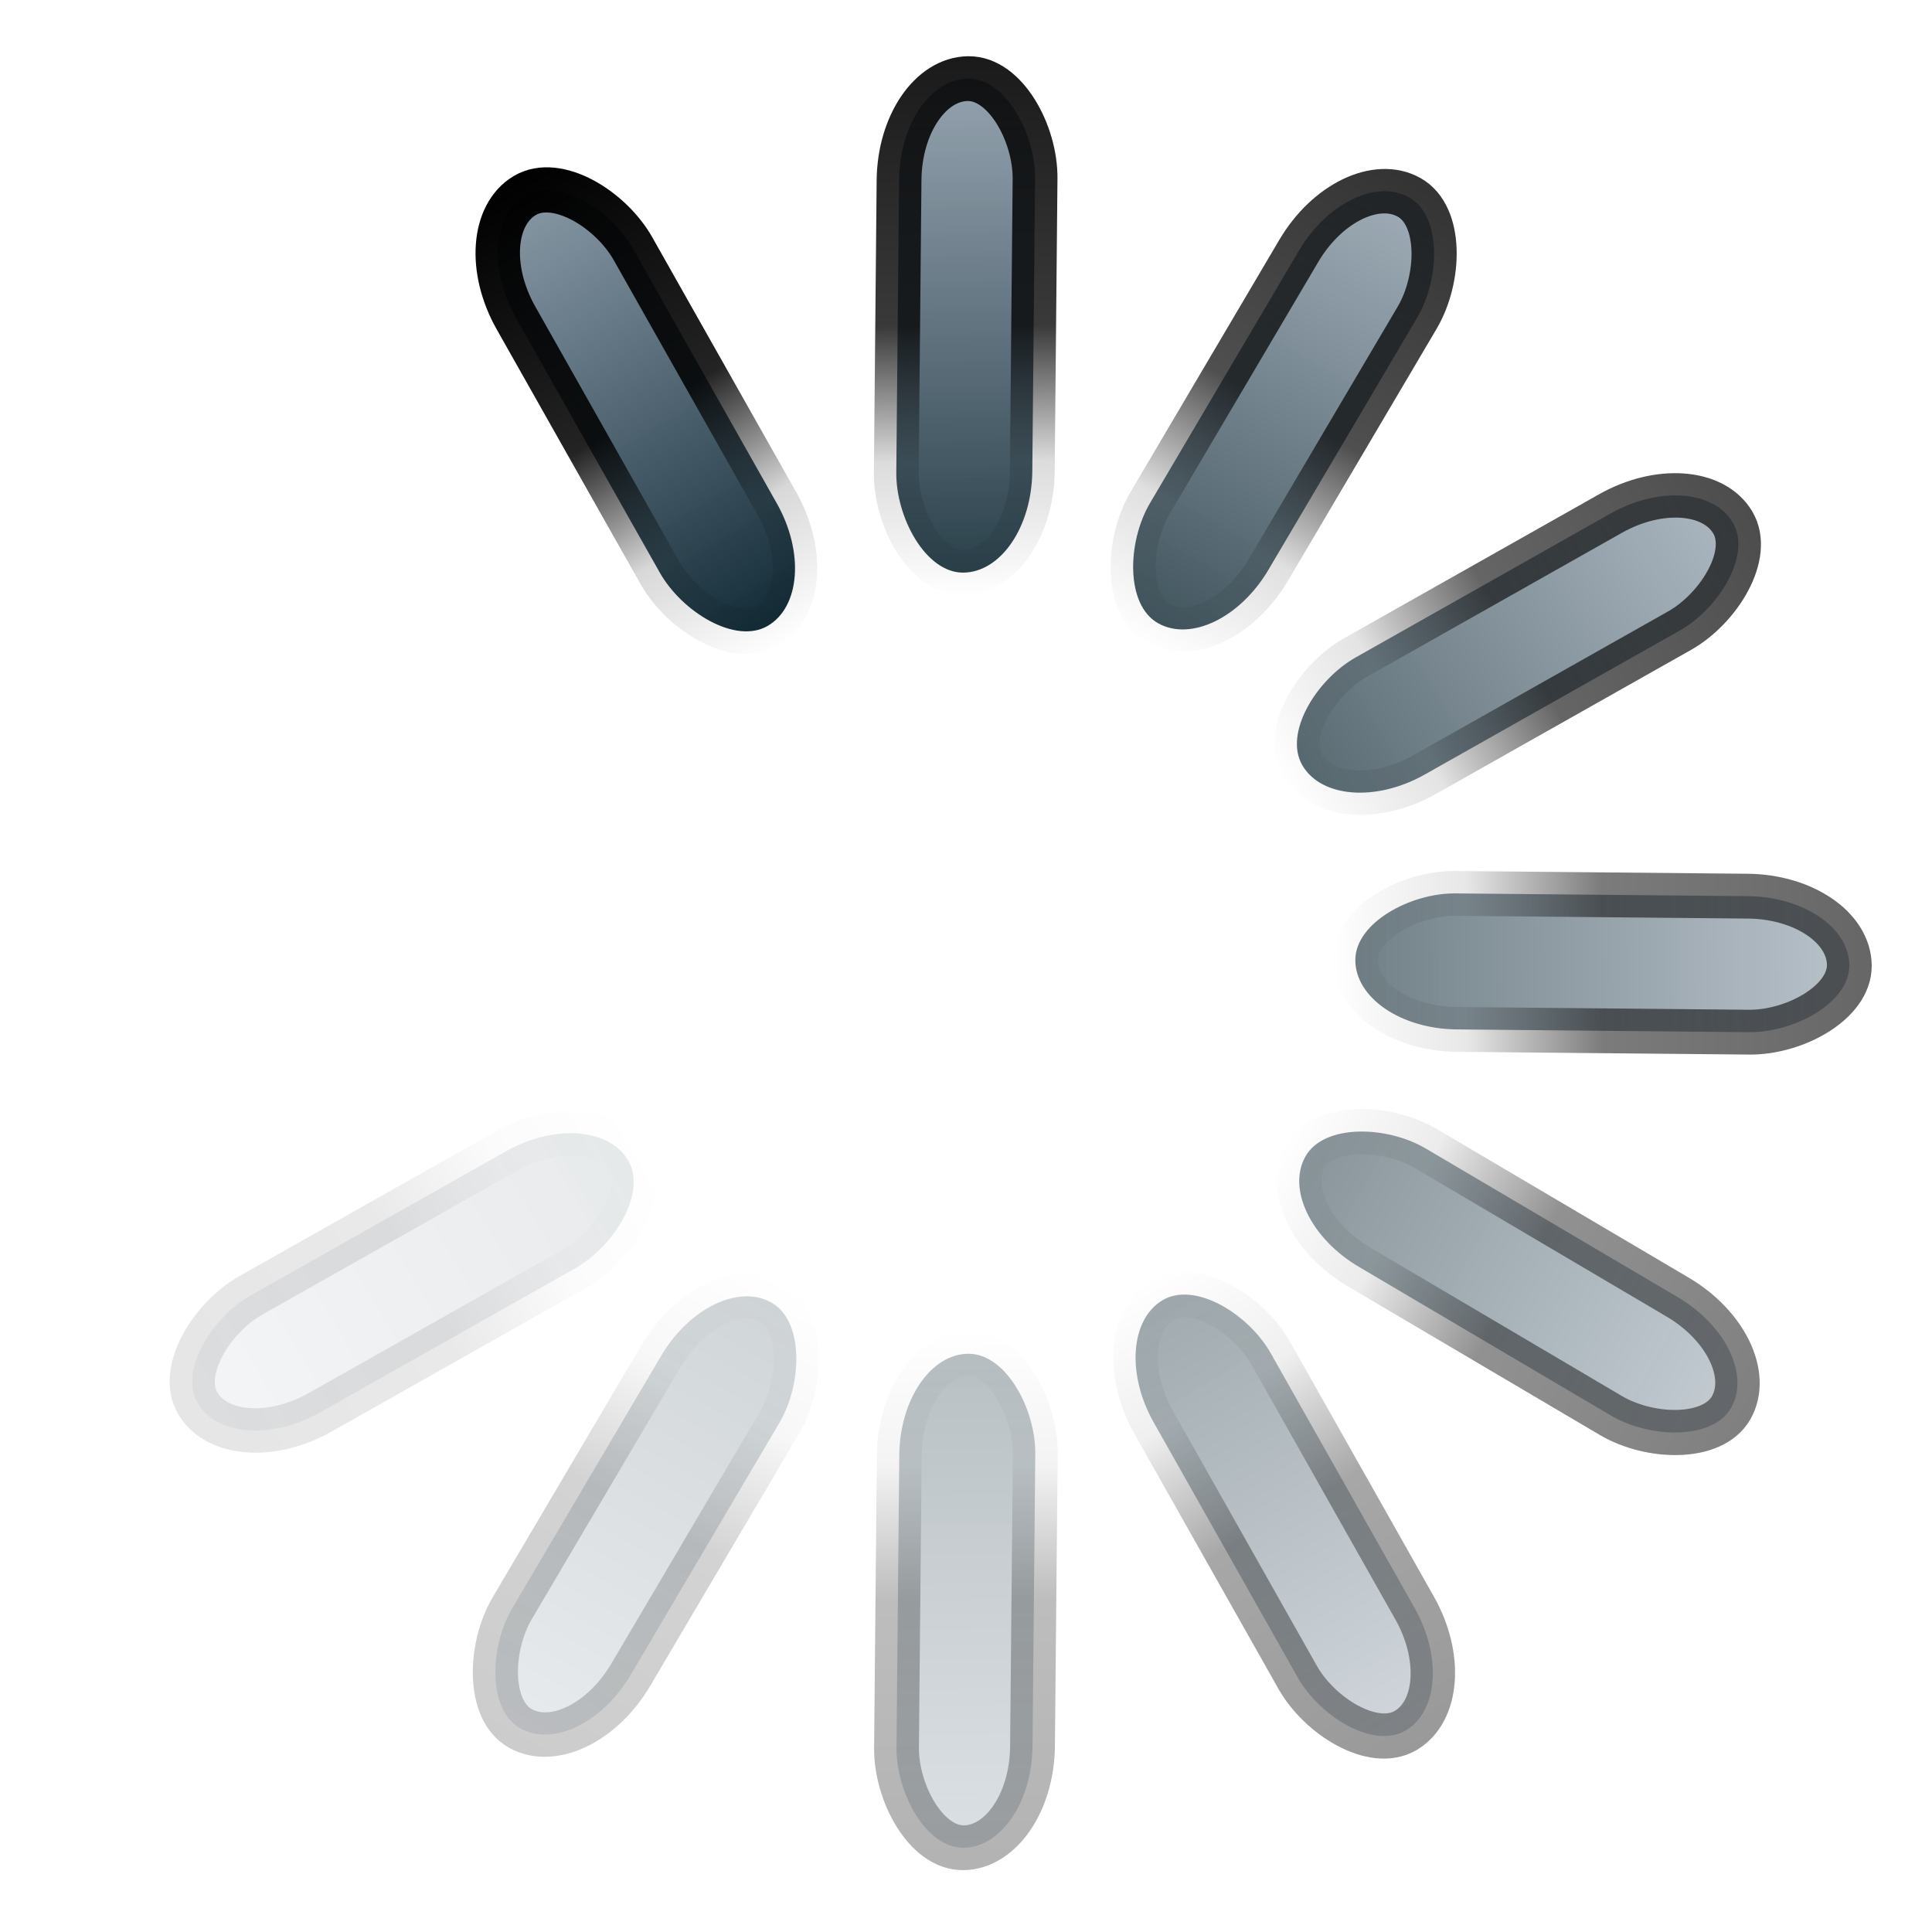 <?xml version="1.0" encoding="UTF-8" standalone="no"?>
<!-- Created with Inkscape (http://www.inkscape.org/) -->
<svg
   xmlns:dc="http://purl.org/dc/elements/1.1/"
   xmlns:cc="http://web.resource.org/cc/"
   xmlns:rdf="http://www.w3.org/1999/02/22-rdf-syntax-ns#"
   xmlns:svg="http://www.w3.org/2000/svg"
   xmlns="http://www.w3.org/2000/svg"
   xmlns:xlink="http://www.w3.org/1999/xlink"
   xmlns:sodipodi="http://sodipodi.sourceforge.net/DTD/sodipodi-0.dtd"
   xmlns:inkscape="http://www.inkscape.org/namespaces/inkscape"
   width="48px"
   height="48px"
   id="svg2518"
   sodipodi:version="0.32"
   inkscape:version="0.45"
   sodipodi:docbase="/home/karl/workspace/wine-doors/wine-doors/trunk/pixmaps"
   sodipodi:docname="throbber.11.svg"
   inkscape:output_extension="org.inkscape.output.svg.inkscape"
   inkscape:export-filename="/home/karl/workspace/wine-doors/wine-doors/trunk/pixmaps/throbber.11.png"
   inkscape:export-xdpi="90"
   inkscape:export-ydpi="90"
   sodipodi:modified="TRUE">
  <defs
     id="defs2520">
    <linearGradient
       id="linearGradient20179">
      <stop
         id="stop20181"
         offset="0"
         style="stop-color:black;stop-opacity:1;" />
      <stop
         style="stop-color:black;stop-opacity:0.861;"
         offset="0.5"
         id="stop20346" />
      <stop
         id="stop20348"
         offset="0.75"
         style="stop-color:black;stop-opacity:0.153;" />
      <stop
         id="stop20183"
         offset="1"
         style="stop-color:black;stop-opacity:0;" />
    </linearGradient>
    <linearGradient
       id="linearGradient20159">
      <stop
         id="stop20161"
         offset="0"
         style="stop-color:#0c252f;stop-opacity:1;" />
      <stop
         id="stop20163"
         offset="1"
         style="stop-color:#28455d;stop-opacity:0.526;" />
    </linearGradient>
    <linearGradient
       inkscape:collect="always"
       xlink:href="#linearGradient20159"
       id="linearGradient2781"
       gradientUnits="userSpaceOnUse"
       gradientTransform="matrix(0.704,-1.4364062e-7,1.7771628e-7,0.89,4.387,-1.853)"
       x1="28.956"
       y1="19.1"
       x2="28.956"
       y2="3.869" />
    <linearGradient
       inkscape:collect="always"
       xlink:href="#linearGradient20179"
       id="linearGradient2783"
       gradientUnits="userSpaceOnUse"
       gradientTransform="matrix(0.704,-1.4364062e-7,1.7771628e-7,0.89,4.387,-1.853)"
       x1="31.1"
       y1="3.9"
       x2="31.1"
       y2="19.1" />
    <linearGradient
       inkscape:collect="always"
       xlink:href="#linearGradient20159"
       id="linearGradient3772"
       gradientUnits="userSpaceOnUse"
       gradientTransform="matrix(0.704,-1.7967874e-7,1.6275947e-7,0.89,13.024,-16.987)"
       x1="28.956"
       y1="19.1"
       x2="28.956"
       y2="3.869" />
    <linearGradient
       inkscape:collect="always"
       xlink:href="#linearGradient20179"
       id="linearGradient3774"
       gradientUnits="userSpaceOnUse"
       gradientTransform="matrix(0.704,-1.7967874e-7,1.6275947e-7,0.89,13.024,-16.987)"
       x1="31.1"
       y1="3.9"
       x2="31.1"
       y2="19.1" />
    <linearGradient
       inkscape:collect="always"
       xlink:href="#linearGradient20159"
       id="linearGradient4747"
       gradientUnits="userSpaceOnUse"
       gradientTransform="matrix(0.704,-1.9627756e-7,1.9844066e-7,0.89,12.852,-34.558)"
       x1="28.956"
       y1="19.1"
       x2="28.956"
       y2="3.869" />
    <linearGradient
       inkscape:collect="always"
       xlink:href="#linearGradient20179"
       id="linearGradient4749"
       gradientUnits="userSpaceOnUse"
       gradientTransform="matrix(0.704,-1.9627756e-7,1.9844066e-7,0.89,12.852,-34.558)"
       x1="31.1"
       y1="3.9"
       x2="31.1"
       y2="19.1" />
    <linearGradient
       inkscape:collect="always"
       xlink:href="#linearGradient20159"
       id="linearGradient4755"
       gradientUnits="userSpaceOnUse"
       gradientTransform="matrix(0.704,-1.9622039e-7,1.9863636e-7,0.89,3.919,-49.858)"
       x1="28.956"
       y1="19.1"
       x2="28.956"
       y2="3.869" />
    <linearGradient
       inkscape:collect="always"
       xlink:href="#linearGradient20179"
       id="linearGradient4757"
       gradientUnits="userSpaceOnUse"
       gradientTransform="matrix(0.704,-1.9622039e-7,1.9863636e-7,0.89,3.919,-49.858)"
       x1="31.1"
       y1="3.9"
       x2="31.1"
       y2="19.1" />
    <linearGradient
       inkscape:collect="always"
       xlink:href="#linearGradient20159"
       id="linearGradient4761"
       gradientUnits="userSpaceOnUse"
       gradientTransform="matrix(0.704,-2.4063262e-7,2.0791937e-7,0.89,-11.384,-58.788)"
       x1="28.956"
       y1="19.1"
       x2="28.956"
       y2="3.869" />
    <linearGradient
       inkscape:collect="always"
       xlink:href="#linearGradient20179"
       id="linearGradient4763"
       gradientUnits="userSpaceOnUse"
       gradientTransform="matrix(0.704,-2.4063262e-7,2.0791937e-7,0.89,-11.384,-58.788)"
       x1="31.1"
       y1="3.9"
       x2="31.1"
       y2="19.1" />
    <linearGradient
       inkscape:collect="always"
       xlink:href="#linearGradient20159"
       id="linearGradient4767"
       gradientUnits="userSpaceOnUse"
       gradientTransform="matrix(0.704,-2.5723144e-7,2.4360056e-7,0.89,-28.955,-58.955)"
       x1="28.956"
       y1="19.1"
       x2="28.956"
       y2="3.869" />
    <linearGradient
       inkscape:collect="always"
       xlink:href="#linearGradient20179"
       id="linearGradient4769"
       gradientUnits="userSpaceOnUse"
       gradientTransform="matrix(0.704,-2.5723144e-7,2.4360056e-7,0.89,-28.955,-58.955)"
       x1="31.1"
       y1="3.9"
       x2="31.1"
       y2="19.1" />
    <linearGradient
       inkscape:collect="always"
       xlink:href="#linearGradient20159"
       id="linearGradient4773"
       gradientUnits="userSpaceOnUse"
       gradientTransform="matrix(0.704,-2.5717427e-7,2.4379626e-7,0.89,-44.086,-50.315)"
       x1="28.956"
       y1="19.1"
       x2="28.956"
       y2="3.869" />
    <linearGradient
       inkscape:collect="always"
       xlink:href="#linearGradient20179"
       id="linearGradient4775"
       gradientUnits="userSpaceOnUse"
       gradientTransform="matrix(0.704,-2.5717427e-7,2.4379626e-7,0.89,-44.086,-50.315)"
       x1="31.1"
       y1="3.9"
       x2="31.1"
       y2="19.1" />
    <linearGradient
       inkscape:collect="always"
       xlink:href="#linearGradient20159"
       id="linearGradient4779"
       gradientUnits="userSpaceOnUse"
       gradientTransform="matrix(0.704,-3.015865e-7,2.5307927e-7,0.89,-52.724,-35.181)"
       x1="28.956"
       y1="19.1"
       x2="28.956"
       y2="3.869" />
    <linearGradient
       inkscape:collect="always"
       xlink:href="#linearGradient20179"
       id="linearGradient4781"
       gradientUnits="userSpaceOnUse"
       gradientTransform="matrix(0.704,-3.015865e-7,2.5307927e-7,0.89,-52.724,-35.181)"
       x1="31.1"
       y1="3.9"
       x2="31.1"
       y2="19.1" />
    <linearGradient
       inkscape:collect="always"
       xlink:href="#linearGradient20159"
       id="linearGradient4785"
       gradientUnits="userSpaceOnUse"
       gradientTransform="matrix(0.704,-3.1818532e-7,2.8876047e-7,0.89,-52.552,-17.61)"
       x1="28.956"
       y1="19.1"
       x2="28.956"
       y2="3.869" />
    <linearGradient
       inkscape:collect="always"
       xlink:href="#linearGradient20179"
       id="linearGradient4787"
       gradientUnits="userSpaceOnUse"
       gradientTransform="matrix(0.704,-3.1818532e-7,2.8876047e-7,0.89,-52.552,-17.61)"
       x1="31.1"
       y1="3.9"
       x2="31.1"
       y2="19.1" />
    <linearGradient
       inkscape:collect="always"
       xlink:href="#linearGradient20159"
       id="linearGradient4791"
       gradientUnits="userSpaceOnUse"
       gradientTransform="matrix(0.704,-3.1812815e-7,2.8895618e-7,0.89,-43.618,-2.31)"
       x1="28.956"
       y1="19.1"
       x2="28.956"
       y2="3.869" />
    <linearGradient
       inkscape:collect="always"
       xlink:href="#linearGradient20179"
       id="linearGradient4793"
       gradientUnits="userSpaceOnUse"
       gradientTransform="matrix(0.704,-3.1812815e-7,2.8895618e-7,0.89,-43.618,-2.31)"
       x1="31.1"
       y1="3.9"
       x2="31.1"
       y2="19.1" />
    <linearGradient
       inkscape:collect="always"
       xlink:href="#linearGradient20159"
       id="linearGradient4807"
       gradientUnits="userSpaceOnUse"
       gradientTransform="matrix(0.704,-1.4364062e-7,1.7771628e-7,0.89,4.387,-1.853)"
       x1="28.956"
       y1="19.1"
       x2="28.956"
       y2="3.869" />
    <linearGradient
       inkscape:collect="always"
       xlink:href="#linearGradient20179"
       id="linearGradient4809"
       gradientUnits="userSpaceOnUse"
       gradientTransform="matrix(0.704,-1.4364062e-7,1.7771628e-7,0.89,4.387,-1.853)"
       x1="31.1"
       y1="3.9"
       x2="31.1"
       y2="19.1" />
    <linearGradient
       inkscape:collect="always"
       xlink:href="#linearGradient20159"
       id="linearGradient4811"
       gradientUnits="userSpaceOnUse"
       gradientTransform="matrix(0.704,-1.7967874e-7,1.6275947e-7,0.89,13.024,-16.987)"
       x1="28.956"
       y1="19.1"
       x2="28.956"
       y2="3.869" />
    <linearGradient
       inkscape:collect="always"
       xlink:href="#linearGradient20179"
       id="linearGradient4813"
       gradientUnits="userSpaceOnUse"
       gradientTransform="matrix(0.704,-1.7967874e-7,1.6275947e-7,0.89,13.024,-16.987)"
       x1="31.1"
       y1="3.9"
       x2="31.1"
       y2="19.1" />
    <linearGradient
       inkscape:collect="always"
       xlink:href="#linearGradient20159"
       id="linearGradient4815"
       gradientUnits="userSpaceOnUse"
       gradientTransform="matrix(0.704,-1.9627756e-7,1.9844066e-7,0.89,12.852,-34.558)"
       x1="28.956"
       y1="19.1"
       x2="28.956"
       y2="3.869" />
    <linearGradient
       inkscape:collect="always"
       xlink:href="#linearGradient20179"
       id="linearGradient4817"
       gradientUnits="userSpaceOnUse"
       gradientTransform="matrix(0.704,-1.9627756e-7,1.9844066e-7,0.89,12.852,-34.558)"
       x1="31.1"
       y1="3.9"
       x2="31.1"
       y2="19.1" />
    <linearGradient
       inkscape:collect="always"
       xlink:href="#linearGradient20159"
       id="linearGradient4819"
       gradientUnits="userSpaceOnUse"
       gradientTransform="matrix(0.704,-1.9622039e-7,1.9863636e-7,0.89,3.919,-49.858)"
       x1="28.956"
       y1="19.1"
       x2="28.956"
       y2="3.869" />
    <linearGradient
       inkscape:collect="always"
       xlink:href="#linearGradient20179"
       id="linearGradient4821"
       gradientUnits="userSpaceOnUse"
       gradientTransform="matrix(0.704,-1.9622039e-7,1.9863636e-7,0.89,3.919,-49.858)"
       x1="31.1"
       y1="3.9"
       x2="31.1"
       y2="19.1" />
    <linearGradient
       inkscape:collect="always"
       xlink:href="#linearGradient20159"
       id="linearGradient4823"
       gradientUnits="userSpaceOnUse"
       gradientTransform="matrix(0.704,-2.4063262e-7,2.0791937e-7,0.89,-11.384,-58.788)"
       x1="28.956"
       y1="19.1"
       x2="28.956"
       y2="3.869" />
    <linearGradient
       inkscape:collect="always"
       xlink:href="#linearGradient20179"
       id="linearGradient4825"
       gradientUnits="userSpaceOnUse"
       gradientTransform="matrix(0.704,-2.4063262e-7,2.0791937e-7,0.89,-11.384,-58.788)"
       x1="31.1"
       y1="3.9"
       x2="31.1"
       y2="19.1" />
    <linearGradient
       inkscape:collect="always"
       xlink:href="#linearGradient20159"
       id="linearGradient4827"
       gradientUnits="userSpaceOnUse"
       gradientTransform="matrix(0.704,-2.5723144e-7,2.4360056e-7,0.89,-28.955,-58.955)"
       x1="28.956"
       y1="19.1"
       x2="28.956"
       y2="3.869" />
    <linearGradient
       inkscape:collect="always"
       xlink:href="#linearGradient20179"
       id="linearGradient4829"
       gradientUnits="userSpaceOnUse"
       gradientTransform="matrix(0.704,-2.5723144e-7,2.4360056e-7,0.89,-28.955,-58.955)"
       x1="31.1"
       y1="3.9"
       x2="31.1"
       y2="19.1" />
    <linearGradient
       inkscape:collect="always"
       xlink:href="#linearGradient20159"
       id="linearGradient4831"
       gradientUnits="userSpaceOnUse"
       gradientTransform="matrix(0.704,-2.5717427e-7,2.4379626e-7,0.89,-44.086,-50.315)"
       x1="28.956"
       y1="19.1"
       x2="28.956"
       y2="3.869" />
    <linearGradient
       inkscape:collect="always"
       xlink:href="#linearGradient20179"
       id="linearGradient4833"
       gradientUnits="userSpaceOnUse"
       gradientTransform="matrix(0.704,-2.5717427e-7,2.4379626e-7,0.89,-44.086,-50.315)"
       x1="31.1"
       y1="3.9"
       x2="31.1"
       y2="19.1" />
    <linearGradient
       inkscape:collect="always"
       xlink:href="#linearGradient20159"
       id="linearGradient4835"
       gradientUnits="userSpaceOnUse"
       gradientTransform="matrix(0.704,-3.015865e-7,2.5307927e-7,0.89,-52.724,-35.181)"
       x1="28.956"
       y1="19.1"
       x2="28.956"
       y2="3.869" />
    <linearGradient
       inkscape:collect="always"
       xlink:href="#linearGradient20179"
       id="linearGradient4837"
       gradientUnits="userSpaceOnUse"
       gradientTransform="matrix(0.704,-3.015865e-7,2.5307927e-7,0.89,-52.724,-35.181)"
       x1="31.1"
       y1="3.9"
       x2="31.1"
       y2="19.1" />
    <linearGradient
       inkscape:collect="always"
       xlink:href="#linearGradient20159"
       id="linearGradient4839"
       gradientUnits="userSpaceOnUse"
       gradientTransform="matrix(0.704,-3.1818532e-7,2.8876047e-7,0.89,-52.552,-17.61)"
       x1="28.956"
       y1="19.1"
       x2="28.956"
       y2="3.869" />
    <linearGradient
       inkscape:collect="always"
       xlink:href="#linearGradient20179"
       id="linearGradient4841"
       gradientUnits="userSpaceOnUse"
       gradientTransform="matrix(0.704,-3.1818532e-7,2.8876047e-7,0.89,-52.552,-17.61)"
       x1="31.1"
       y1="3.9"
       x2="31.1"
       y2="19.1" />
    <linearGradient
       inkscape:collect="always"
       xlink:href="#linearGradient20159"
       id="linearGradient4843"
       gradientUnits="userSpaceOnUse"
       gradientTransform="matrix(0.704,-3.1812815e-7,2.8895618e-7,0.89,-43.618,-2.31)"
       x1="28.956"
       y1="19.1"
       x2="28.956"
       y2="3.869" />
    <linearGradient
       inkscape:collect="always"
       xlink:href="#linearGradient20179"
       id="linearGradient4845"
       gradientUnits="userSpaceOnUse"
       gradientTransform="matrix(0.704,-3.1812815e-7,2.8895618e-7,0.89,-43.618,-2.31)"
       x1="31.1"
       y1="3.9"
       x2="31.1"
       y2="19.1" />
  </defs>
  <sodipodi:namedview
     id="base"
     pagecolor="#ffffff"
     bordercolor="#666666"
     borderopacity="1.0"
     inkscape:pageopacity="0.0"
     inkscape:pageshadow="2"
     inkscape:zoom="15.541667"
     inkscape:cx="24"
     inkscape:cy="24"
     inkscape:current-layer="layer1"
     showgrid="false"
     inkscape:grid-bbox="true"
     inkscape:document-units="px"
     showguides="true"
     inkscape:guide-bbox="true"
     inkscape:window-width="1280"
     inkscape:window-height="972"
     inkscape:window-x="3"
     inkscape:window-y="21">
    <sodipodi:guide
       orientation="vertical"
       position="24.007"
       id="guide2566" />
    <sodipodi:guide
       orientation="horizontal"
       position="23.991"
       id="guide2568" />
    <sodipodi:guide
       orientation="horizontal"
       position="45.464"
       id="guide2682" />
    <sodipodi:guide
       orientation="horizontal"
       position="33.789"
       id="guide2684" />
    <sodipodi:guide
       orientation="vertical"
       position="21.7"
       id="guide2686" />
    <sodipodi:guide
       orientation="vertical"
       position="26.182"
       id="guide2688" />
    <sodipodi:guide
       orientation="horizontal"
       position="33.376"
       id="guide2690" />
    <sodipodi:guide
       orientation="horizontal"
       position="46.585"
       id="guide2692" />
    <sodipodi:guide
       orientation="horizontal"
       position="1.48"
       id="guide4847" />
  </sodipodi:namedview>
  <g
     id="layer1"
     inkscape:label="Layer 1"
     inkscape:groupmode="layer"
     style="display:inline">
    <g
       id="g4795"
       transform="matrix(0.866,-0.5,0.5,0.866,-8.803,15.146)"
       inkscape:transform-center-x="-1.3252678">
      <rect
         transform="matrix(1,-9.6811419e-3,-9.57398e-3,1,0,0)"
         inkscape:transform-center-y="-15.845624"
         height="12.278"
         x="22.395"
         y="2.244"
         ry="2.505"
         rx="2.533"
         width="3.378"
         id="rect20203"
         style="color:#000000;fill:url(#linearGradient4807);fill-opacity:1;fill-rule:evenodd;stroke:url(#linearGradient4809);stroke-width:1.113;stroke-linecap:butt;stroke-linejoin:miter;marker:none;marker-start:none;marker-mid:none;marker-end:none;stroke-miterlimit:4;stroke-dasharray:none;stroke-dashoffset:0;stroke-opacity:1;visibility:visible;display:inline;overflow:visible" />
      <rect
         inkscape:transform-center-x="-7.9228119"
         transform="matrix(0.871,0.492,-0.508,0.861,0,0)"
         inkscape:transform-center-y="-13.722711"
         height="12.278"
         x="31.033"
         y="-12.889"
         ry="2.505"
         rx="2.533"
         width="3.378"
         id="rect3770"
         style="opacity:0.9;color:#000000;fill:url(#linearGradient4811);fill-opacity:1;fill-rule:evenodd;stroke:url(#linearGradient4813);stroke-width:1.113;stroke-linecap:butt;stroke-linejoin:miter;marker:none;marker-start:none;marker-mid:none;marker-end:none;stroke-miterlimit:4;stroke-dasharray:none;stroke-dashoffset:0;stroke-opacity:1;visibility:visible;display:inline;overflow:visible" />
      <rect
         inkscape:transform-center-x="-13.722714"
         transform="matrix(0.508,0.861,-0.871,0.492,0,0)"
         inkscape:transform-center-y="-7.9228103"
         height="12.278"
         x="30.861"
         y="-30.46"
         ry="2.505"
         rx="2.533"
         width="3.378"
         id="rect4745"
         style="opacity:0.8;color:#000000;fill:url(#linearGradient4815);fill-opacity:1;fill-rule:evenodd;stroke:url(#linearGradient4817);stroke-width:1.113;stroke-linecap:butt;stroke-linejoin:miter;marker:none;marker-start:none;marker-mid:none;marker-end:none;stroke-miterlimit:4;stroke-dasharray:none;stroke-dashoffset:0;stroke-opacity:1;visibility:visible;display:inline;overflow:visible" />
      <rect
         inkscape:transform-center-x="-15.845624"
         transform="matrix(9.68113e-3,1,-1,-9.5739564e-3,0,0)"
         height="12.278"
         x="21.927"
         y="-45.761"
         ry="2.505"
         rx="2.533"
         width="3.378"
         id="rect4753"
         style="opacity:0.7;color:#000000;fill:url(#linearGradient4819);fill-opacity:1;fill-rule:evenodd;stroke:url(#linearGradient4821);stroke-width:1.113;stroke-linecap:butt;stroke-linejoin:miter;marker:none;marker-start:none;marker-mid:none;marker-end:none;stroke-miterlimit:4;stroke-dasharray:none;stroke-dashoffset:0;stroke-opacity:1;visibility:visible;display:inline;overflow:visible" />
      <rect
         inkscape:transform-center-y="7.9228125"
         inkscape:transform-center-x="-13.72271"
         transform="matrix(-0.492,0.871,-0.861,-0.508,0,0)"
         height="12.278"
         x="6.625"
         y="-54.691"
         ry="2.505"
         rx="2.533"
         width="3.378"
         id="rect4759"
         style="opacity:0.6;color:#000000;fill:url(#linearGradient4823);fill-opacity:1;fill-rule:evenodd;stroke:url(#linearGradient4825);stroke-width:1.113;stroke-linecap:butt;stroke-linejoin:miter;marker:none;marker-start:none;marker-mid:none;marker-end:none;stroke-miterlimit:4;stroke-dasharray:none;stroke-dashoffset:0;stroke-opacity:1;visibility:visible;display:inline;overflow:visible" />
      <rect
         inkscape:transform-center-y="13.72271"
         inkscape:transform-center-x="-7.9228109"
         transform="matrix(-0.861,0.508,-0.492,-0.871,0,0)"
         height="12.278"
         x="-10.946"
         y="-54.858"
         ry="2.505"
         rx="2.533"
         width="3.378"
         id="rect4765"
         style="opacity:0.5;color:#000000;fill:url(#linearGradient4827);fill-opacity:1;fill-rule:evenodd;stroke:url(#linearGradient4829);stroke-width:1.113;stroke-linecap:butt;stroke-linejoin:miter;marker:none;marker-start:none;marker-mid:none;marker-end:none;stroke-miterlimit:4;stroke-dasharray:none;stroke-dashoffset:0;stroke-opacity:1;visibility:visible;display:inline;overflow:visible" />
      <rect
         inkscape:transform-center-y="15.845621"
         transform="matrix(-1,9.68113e-3,9.5739564e-3,-1,0,0)"
         height="12.278"
         x="-26.077"
         y="-46.217"
         ry="2.505"
         rx="2.533"
         width="3.378"
         id="rect4771"
         style="opacity:0.4;color:#000000;fill:url(#linearGradient4831);fill-opacity:1;fill-rule:evenodd;stroke:url(#linearGradient4833);stroke-width:1.113;stroke-linecap:butt;stroke-linejoin:miter;marker:none;marker-start:none;marker-mid:none;marker-end:none;stroke-miterlimit:4;stroke-dasharray:none;stroke-dashoffset:0;stroke-opacity:1;visibility:visible;display:inline;overflow:visible" />
      <rect
         inkscape:transform-center-x="7.9228113"
         inkscape:transform-center-y="13.722711"
         transform="matrix(-0.871,-0.492,0.508,-0.861,0,0)"
         height="12.278"
         x="-34.715"
         y="-31.084"
         ry="2.505"
         rx="2.533"
         width="3.378"
         id="rect4777"
         style="opacity:0.3;color:#000000;fill:url(#linearGradient4835);fill-opacity:1;fill-rule:evenodd;stroke:url(#linearGradient4837);stroke-width:1.113;stroke-linecap:butt;stroke-linejoin:miter;marker:none;marker-start:none;marker-mid:none;marker-end:none;stroke-miterlimit:4;stroke-dasharray:none;stroke-dashoffset:0;stroke-opacity:1;visibility:visible;display:inline;overflow:visible" />
      <rect
         inkscape:transform-center-x="13.722709"
         inkscape:transform-center-y="7.9228116"
         transform="matrix(-0.508,-0.861,0.871,-0.492,0,0)"
         height="12.278"
         x="-34.543"
         y="-13.513"
         ry="2.505"
         rx="2.533"
         width="3.378"
         id="rect4783"
         style="opacity:0.2;color:#000000;fill:url(#linearGradient4839);fill-opacity:1;fill-rule:evenodd;stroke:url(#linearGradient4841);stroke-width:1.113;stroke-linecap:butt;stroke-linejoin:miter;marker:none;marker-start:none;marker-mid:none;marker-end:none;stroke-miterlimit:4;stroke-dasharray:none;stroke-dashoffset:0;stroke-opacity:1;visibility:visible;display:inline;overflow:visible" />
      <rect
         inkscape:transform-center-x="15.84562"
         transform="matrix(-9.68113e-3,-1,1,9.5739564e-3,0,0)"
         height="12.278"
         x="-25.609"
         y="1.788"
         ry="2.505"
         rx="2.533"
         width="3.378"
         id="rect4789"
         style="opacity:0.1;color:#000000;fill:url(#linearGradient4843);fill-opacity:1;fill-rule:evenodd;stroke:url(#linearGradient4845);stroke-width:1.113;stroke-linecap:butt;stroke-linejoin:miter;marker:none;marker-start:none;marker-mid:none;marker-end:none;stroke-miterlimit:4;stroke-dasharray:none;stroke-dashoffset:0;stroke-opacity:1;visibility:visible;display:inline;overflow:visible" />
    </g>
  </g>
  <g
     inkscape:groupmode="layer"
     id="layer2"
     inkscape:label="guides"
     style="display:inline" />
</svg>
